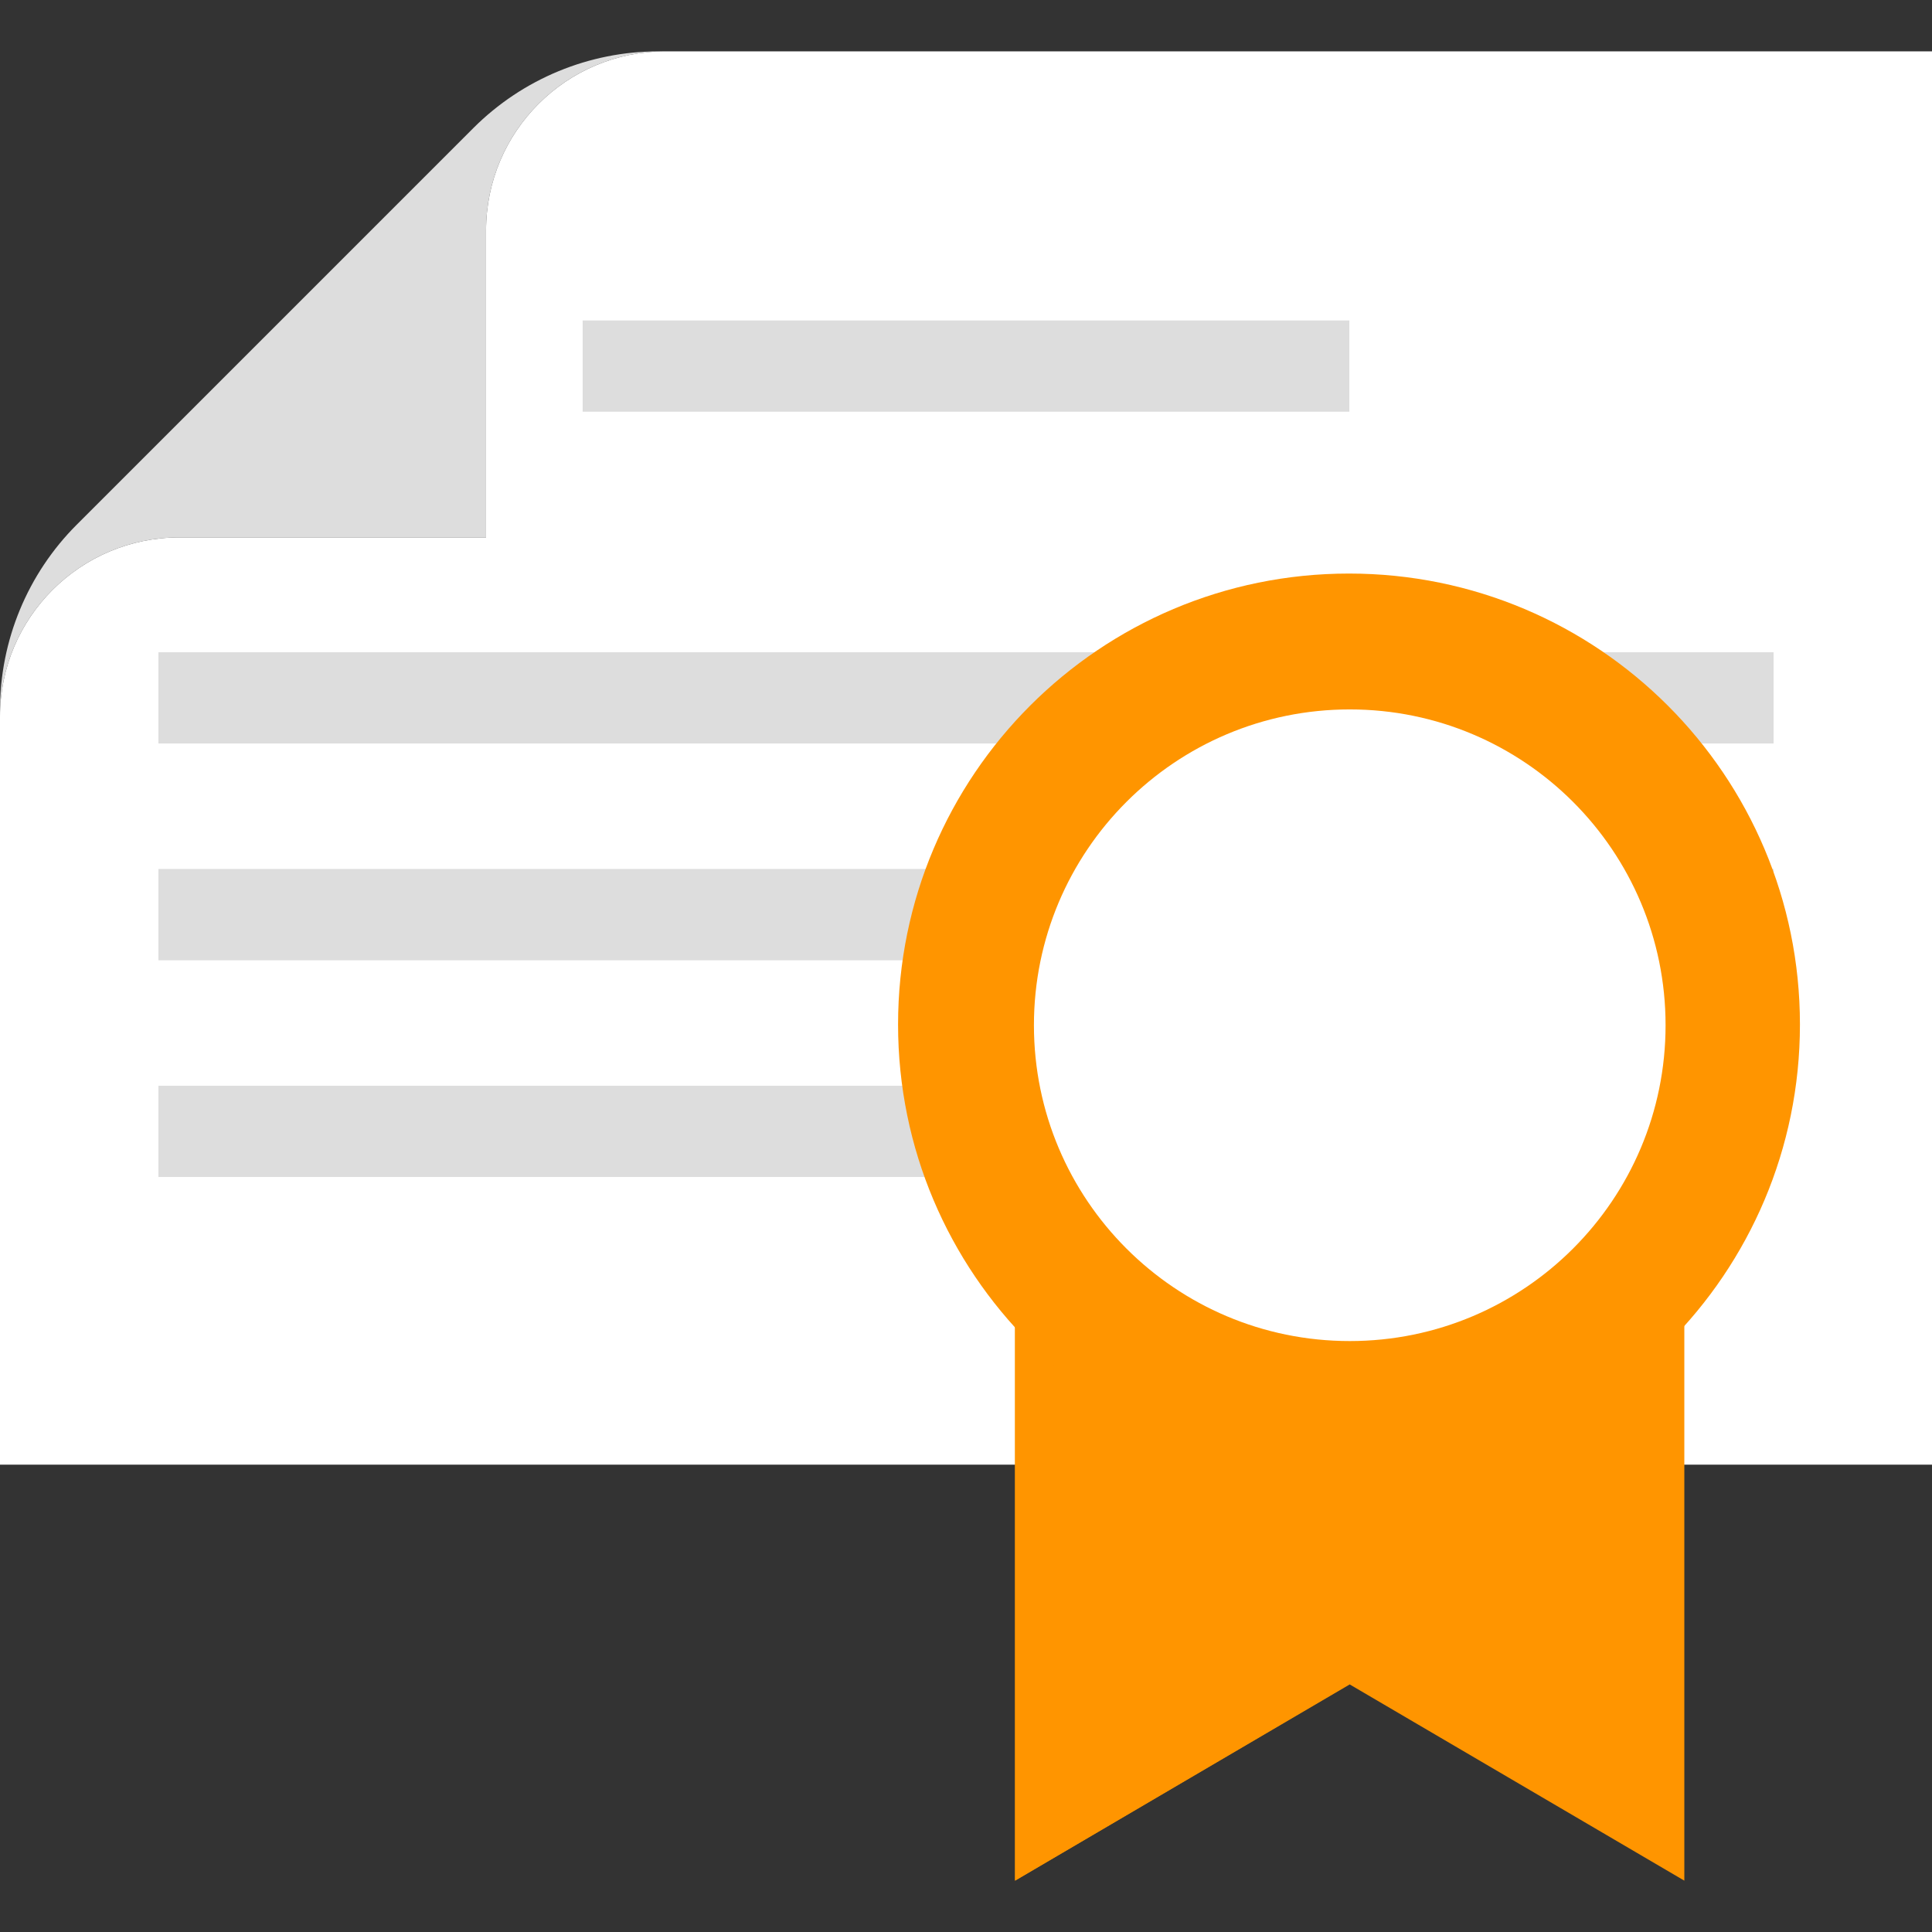 <svg width="62" height="62" viewBox="0 0 62 62" fill="none" xmlns="http://www.w3.org/2000/svg">
<rect x="0" y="0" width="62" height="62" fill="#333333" stroke="none"/>
<path d="M2.461 16.839L15.191 4.109C16.767 2.534 18.904 1.648 21.132 1.648H21.351C18.174 1.648 15.598 4.224 15.598 7.401V17.247H5.752C2.575 17.247 0 19.822 0 22.999V22.781C0 20.552 0.885 18.415 2.461 16.839Z" fill="#DDDDDD"/>
<path d="M21.132 1.648H21.351C18.174 1.648 15.598 4.224 15.598 7.401V17.247H5.752C2.575 17.247 0 19.822 0 22.999V47.002H62V1.648H21.132Z" fill="white"/>
<path d="M56.916 20.931H5.084V23.86H56.916V20.931Z" fill="#DDDDDD"/>
<path d="M56.916 27.887H5.084V30.816H56.916V27.887Z" fill="#DDDDDD"/>
<path d="M56.916 34.843H5.084V37.771H56.916V34.843Z" fill="#DDDDDD"/>
<path d="M54.052 60.352L43.313 54.055L32.574 60.352V37.344H54.052V60.352Z" fill="#FF9500"/>
<path d="M32.574 42.188V60.352L43.291 54.055L43.085 46.999L32.574 42.188Z" fill="#FF9500"/>
<path d="M43.291 47.348C51.283 47.348 57.762 40.869 57.762 32.877C57.762 24.885 51.283 18.406 43.291 18.406C35.299 18.406 28.82 24.885 28.82 32.877C28.82 40.869 35.299 47.348 43.291 47.348Z" fill="#FF9500"/>
<path d="M43.315 43.036C48.912 43.036 53.45 38.498 53.45 32.901C53.45 27.303 48.912 22.766 43.315 22.766C37.717 22.766 33.18 27.303 33.18 32.901C33.18 38.498 37.717 43.036 43.315 43.036Z" fill="white"/>
<path d="M43.302 10.284H18.698V13.212H43.302V10.284Z" fill="#DDDDDD"/>
</svg>
